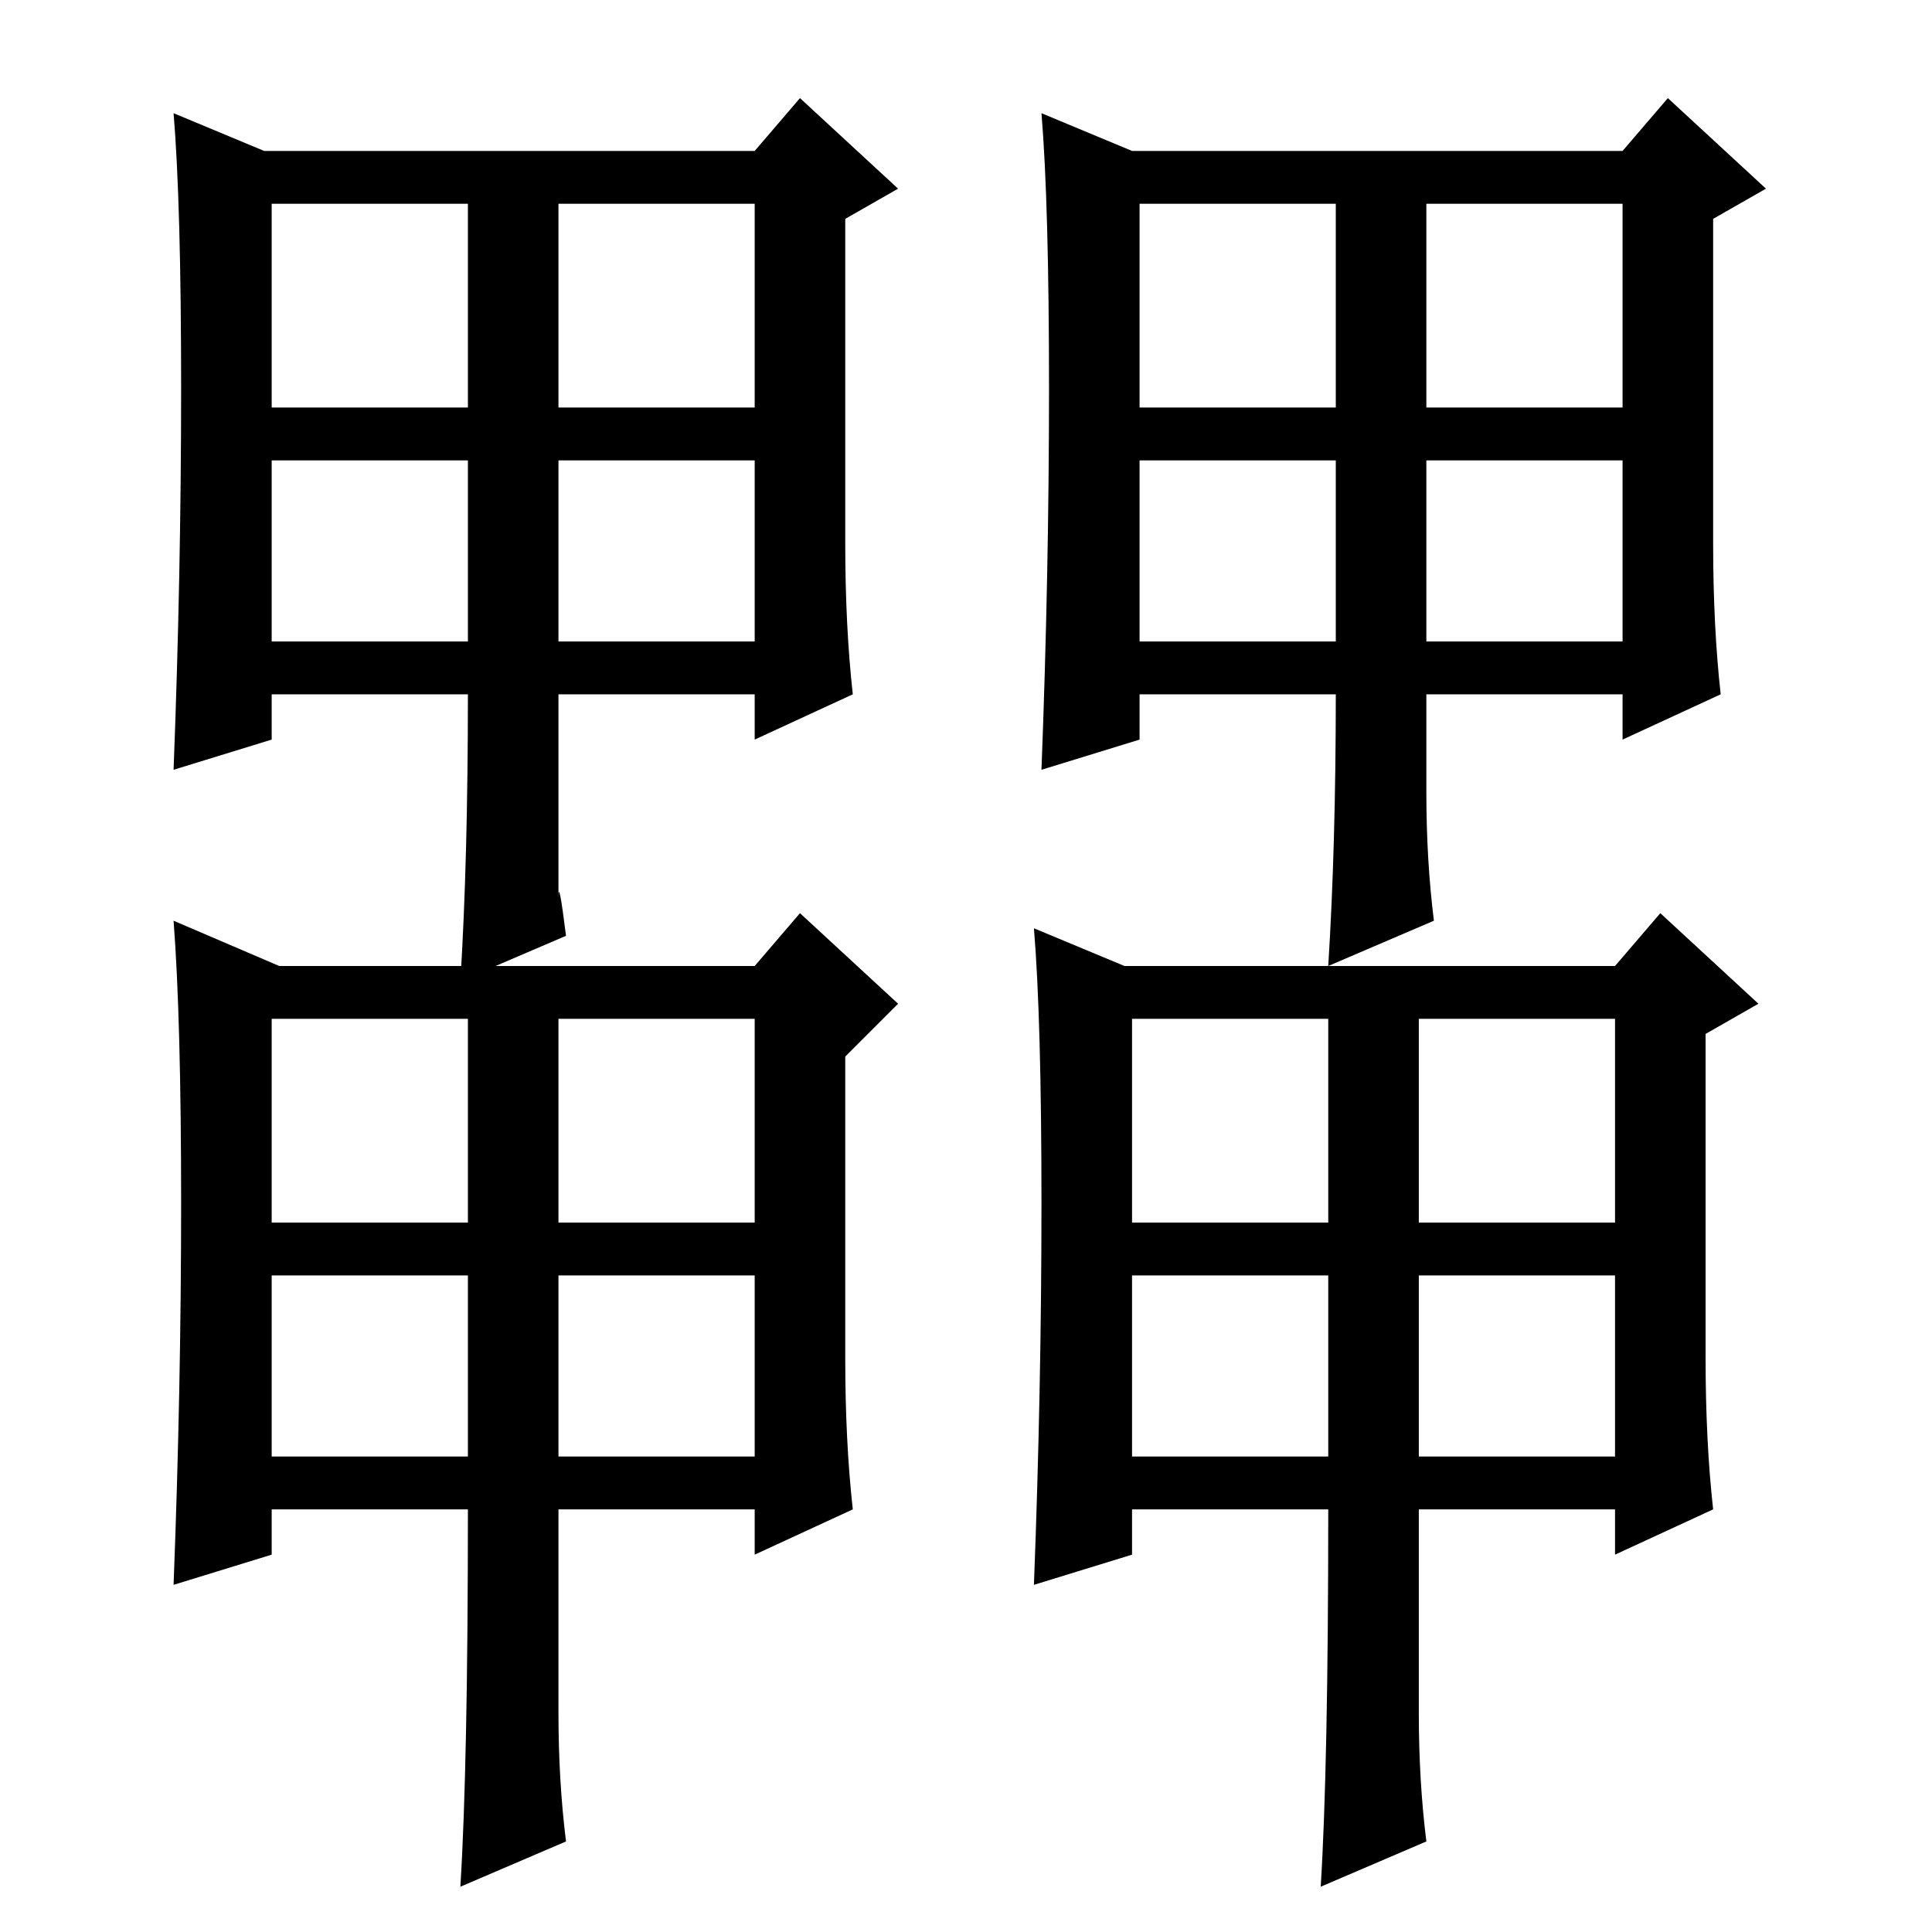 <?xml version="1.0" standalone="no"?>
<!DOCTYPE svg PUBLIC "-//W3C//DTD SVG 1.1//EN" "http://www.w3.org/Graphics/SVG/1.1/DTD/svg11.dtd" >
<svg xmlns="http://www.w3.org/2000/svg" xmlns:xlink="http://www.w3.org/1999/xlink" version="1.1" viewBox="0 -36 256 256">
  <g transform="matrix(1 0 0 -1 0 220)">
   <path fill="currentColor"
d="M24 96.5q0 24.5 -1 37.5l14 -6h63l6 7l13 -12l-7 -7v-40q0 -11 1 -20l-13 -6v6h-26v-27q0 -9 1 -17l-14 -6q1 16 1 50h-26v-6l-13 -4q1 26 1 50.5zM36 94h26v27h-26v-27zM74 94h26v27h-26v-27zM36 63h26v24h-26v-24zM74 63h26v24h-26v-24zM138 96.5q0 24.5 -1 36.5l12 -5
h65l6 7l13 -12l-7 -4v-43q0 -11 1 -20l-13 -6v6h-26v-27q0 -9 1 -17l-14 -6q1 16 1 50h-26v-6l-13 -4q1 26 1 50.5zM150 94h26v27h-26v-27zM188 94h26v27h-26v-27zM150 63h26v24h-26v-24zM188 63h26v24h-26v-24zM24 204.5q0 24.5 -1 36.5l12 -5h65l6 7l13 -12l-7 -4v-43
q0 -11 1 -20l-13 -6v6h-26v-27q0 3 1 -5l-14 -6q1 16 1 38h-26v-6l-13 -4q1 26 1 50.5zM36 202h26v27h-26v-27zM74 202h26v27h-26v-27zM36 171h26v24h-26v-24zM74 171h26v24h-26v-24zM139 204.5q0 24.5 -1 36.5l12 -5h65l6 7l13 -12l-7 -4v-43q0 -11 1 -20l-13 -6v6h-26v-13
q0 -9 1 -17l-14 -6q1 16 1 36h-26v-6l-13 -4q1 26 1 50.5zM151 202h26v27h-26v-27zM189 202h26v27h-26v-27zM151 171h26v24h-26v-24zM189 171h26v24h-26v-24z" />
  </g>

</svg>
